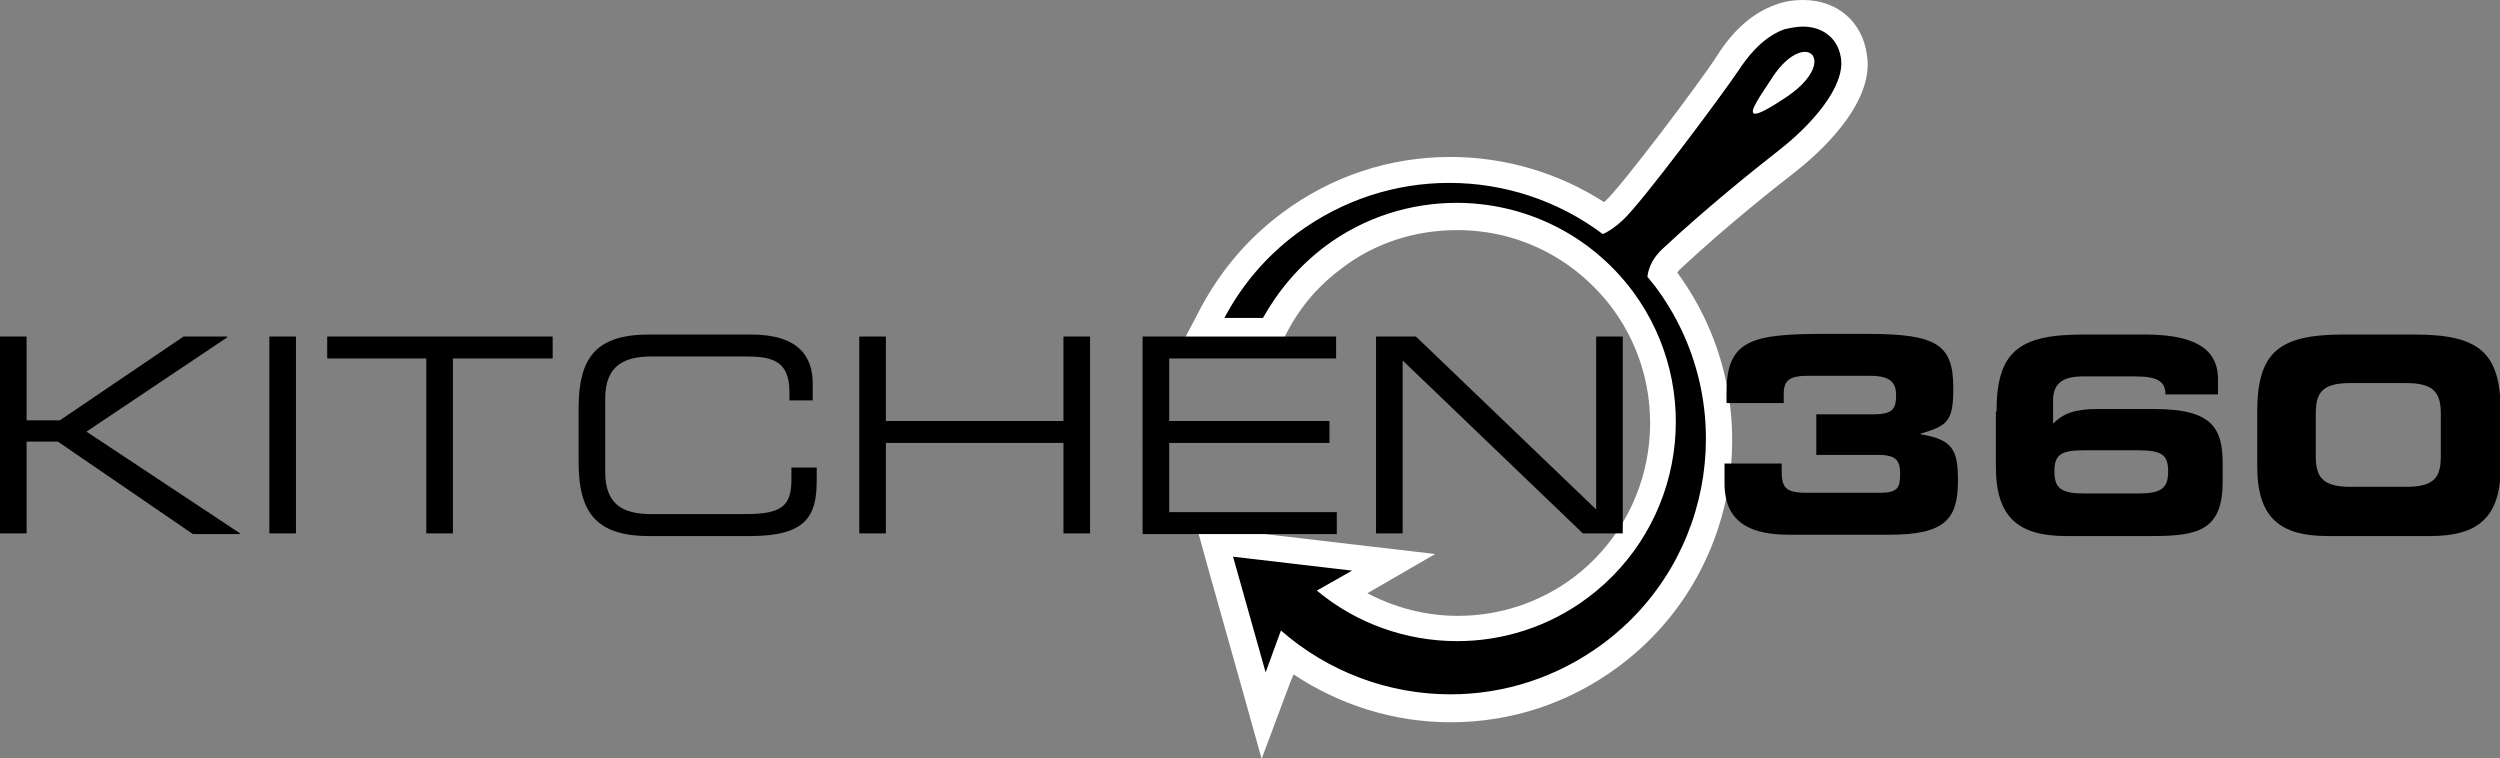 <?xml version="1.0" encoding="utf-8"?>
<!-- Generator: Adobe Illustrator 18.1.1, SVG Export Plug-In . SVG Version: 6.00 Build 0)  -->
<svg version="1.1" id="Layer_1" xmlns="http://www.w3.org/2000/svg" xmlns:xlink="http://www.w3.org/1999/xlink" x="0px" y="0px"
	 viewBox="0 0 375.9 114" enable-background="new 0 0 375.9 114" xml:space="preserve">
<rect x="0" y="0" width="375.9" height="114" fill="#808080" stroke="none"/>
<g>
	<path fill-rule="evenodd" clip-rule="evenodd" d="M182.7,81.4l26.9,3.2l-8,4.5c5.1,3.5,11.2,5.4,17.5,5.4c6.7,0,13.1-2.1,18.5-6.1
		c13.7-10.2,16.6-29.6,6.4-43.4c-5.9-7.9-15-12.5-24.9-12.5c-6.7,0-13.1,2.1-18.5,6.1c-3.7,2.7-6.6,6.2-8.8,10.2l-0.6,1.1h-10.4
		l1.6-2.9c2.8-5.3,6.7-9.8,11.5-13.4c7-5.2,15.4-8,24.1-8c8.3,0,16.5,2.6,23.2,7.3c0.5-0.3,0.9-0.7,1.4-1.1
		c2.7-2.5,15-18.9,17.1-22.2c2.3-3.6,4.9-6,7.9-7c1.1-0.4,2.3-0.6,3.5-0.6c4,0,7,2.5,7.7,6.4c1.1,6.5-7.4,13.7-10,15.7
		c-2.2,1.7-10.1,7.9-17.5,14.8c-0.7,0.7-1.2,1.4-1.5,2.2c0.2,0.3,0.4,0.5,0.6,0.8c13.3,17.9,9.6,43.2-8.3,56.5c-7,5.2-15.4,8-24.1,8
		c0,0,0,0,0,0c-8.9,0-17.6-2.9-24.6-8.3l-3.5,9.4L182.7,81.4z M270.4,10.2c-0.5,0.3-1.2,1-1.9,2C269.5,11.4,270.1,10.7,270.4,10.2z"
		/>
	<path fill="#FFFFFF" d="M271.1,4c2.7,0,5.2,1.5,5.7,4.7c0.7,4.4-4.6,10.2-9.2,13.8c-4.6,3.6-11.5,9.2-17.6,14.9
		c-1.3,1.2-2.1,2.6-2.3,4.2c0.4,0.5,0.8,1,1.2,1.5c12.7,17,9.1,41.1-7.9,53.7c-6.9,5.1-14.9,7.6-22.9,7.6c-9.2,0-18.3-3.3-25.5-9.6
		l-2.3,6.3l-4.9-17.4l17.9,2.1l-5.3,3c6,5,13.5,7.6,21.1,7.6c6.8,0,13.7-2.1,19.6-6.5c14.6-10.9,17.6-31.5,6.8-46.1
		c-6.5-8.7-16.4-13.3-26.5-13.3c-6.8,0-13.8,2.1-19.7,6.5c-4,3-7.1,6.7-9.4,10.8h-5.8c2.6-4.9,6.2-9.2,10.9-12.7
		c6.9-5.1,14.9-7.6,22.9-7.6c8.2,0,16.3,2.6,23.1,7.7c1.1-0.5,2-1.2,2.9-2c2.9-2.6,15.3-19.3,17.5-22.6c1-1.5,3.3-4.9,6.9-6.2
		C269.2,4.2,270.2,4,271.1,4 M263.9,17.1c0.6,0,2-0.7,4.7-2.5c5.2-3.5,4.9-6.8,2.8-6.8c-1.3,0-3.3,1.2-5.2,4.3
		C264.9,14.1,262.7,17.1,263.9,17.1 M271.1,0c-1.4,0-2.8,0.2-4.1,0.7c-3.4,1.2-6.4,3.8-8.9,7.8c-2.3,3.6-14.4,19.7-16.8,21.8
		c0,0-0.1,0.1-0.1,0.1c-6.8-4.4-14.9-6.8-23.1-6.8c-9.2,0-17.9,2.9-25.3,8.4c-5.1,3.8-9.1,8.5-12.1,14l-3.1,5.9h6.7h5.8h2.4l1.1-2.1
		c2-3.8,4.8-7,8.2-9.5c5-3.8,11-5.7,17.3-5.7c9.3,0,17.7,4.3,23.3,11.7c9.5,12.8,6.9,31-5.9,40.6c-5,3.7-11,5.7-17.3,5.7
		c-4.8,0-9.4-1.2-13.6-3.4l10.2-5.9l-12-1.4l-17.9-2.1l-6-0.7l1.6,5.8l4.9,17.4l3.3,11.8l4.3-11.5l0.5-1.2
		c6.9,4.6,15.1,7.2,23.6,7.2c9.2,0,17.9-2.9,25.3-8.4c18.7-13.9,22.6-40.4,8.8-59.2c0.1-0.2,0.3-0.4,0.5-0.6
		c7.3-6.8,15.1-12.9,17.3-14.6c2.8-2.2,12-10,10.7-17.6C280,3.2,276.2,0,271.1,0L271.1,0z"/>
</g>
<g>
	<path d="M0,50.6h4v12.6h5l18.6-12.6h6.5l0.1,0.1L13,64.9l23.1,15.3l-0.1,0.1h-7L8.7,66.4H4v13.8H0V50.6z"/>
	<path d="M40.5,50.6h4v29.6h-4V50.6z"/>
	<path d="M64.2,53.9h-15v-3.3h33.9v3.3h-15v26.3h-4V53.9z"/>
	<path d="M87,61.4c0-7.5,2.5-11.1,10.6-11.1h15.3c7.3,0,9.3,3.4,9.3,7.4v2.5h-3.5v-1.3c0-5-3.1-5.3-6.8-5.3H98c-3.8,0-7,1.1-7,6.3
		V71c0,5.2,3.1,6.3,7,6.3h14c5.4,0,7-1.1,7-5.2v-1.8h3.8v2c0,5.4-1.7,8.3-10,8.3H97.6c-8,0-10.6-3.6-10.6-11.1V61.4z"/>
	<path d="M129.2,50.6h4v12.7h26.7V50.6h4v29.6h-4V66.6h-26.7v13.6h-4V50.6z"/>
	<path d="M171.8,50.6h29.1v3.3h-25.1v9.4h24.1v3.3h-24.1V77H201v3.3h-29.2V50.6z"/>
	<path d="M206.9,50.6h6l27.1,26v-26h4v29.6h-6l-27.1-26v26h-4V50.6z"/>
</g>
<g>
	<path d="M259.3,69.7h8.6V71c0,2.5,0.8,3.1,3.9,3.1h10.8c2.8,0,3.1-0.8,3.1-2.8c0-2-0.5-2.9-3.3-2.9h-9.3v-6.1h8.5
		c2.9,0,3.5-0.7,3.5-2.9c0-2.3-1.4-2.9-4.1-2.9h-9c-2.9,0-3.8,0.6-3.8,2.8v1.3h-8.6v-1.6c0-8,3.9-8.8,15-8.8h6.1
		c10.6,0,13,1.6,13,8.2c0,5-0.9,5.6-4.9,6.8v0.1c4.8,0.8,5.6,2.3,5.6,7c0,5.8-2,8.1-10.3,8.1H269c-5.3,0-9.7-1.5-9.7-7.7V69.7z"/>
	<path d="M300.2,61.9c0-9,3.3-11.6,13-11.6h9.4c8.6,0,10.9,3,10.9,6.7v2.3h-7.9c0-2-1.3-2.7-4.5-2.7h-8c-3.1,0-4.4,1.2-4.4,3.6v3.5
		c1.5-1.5,3.2-2.2,6.7-2.2h8.5c8.8,0,10.3,2.9,10.3,8.3v2.6c0,7.3-3.6,8.2-10.6,8.2h-12.9c-7.1,0-10.6-2.7-10.6-10.4V61.9z
		 M321.5,74.2c3.5,0,4.5-0.8,4.5-3.3c0-2.5-0.9-3.2-4.6-3.2h-7.9c-3.7,0-4.6,0.7-4.6,3.2c0,2.5,1,3.3,4.5,3.3H321.5z"/>
	<path d="M339.4,61.9c0-9,3.3-11.6,13-11.6H363c9.7,0,13,2.6,13,11.6v8.3c0,7.7-3.5,10.4-10.6,10.4H350c-7.1,0-10.6-2.7-10.6-10.4
		V61.9z M348.2,68.6c0,3.1,1,4.6,5.2,4.6h8.4c4.3,0,5.2-1.5,5.2-4.6v-6.4c0-3.1-1-4.6-5.2-4.6h-8.4c-4.3,0-5.2,1.5-5.2,4.6V68.6z"/>
</g>
<path fill-rule="evenodd" clip-rule="evenodd" fill="none" stroke="#000000" d="M32.3,44.2"/>
</svg>
